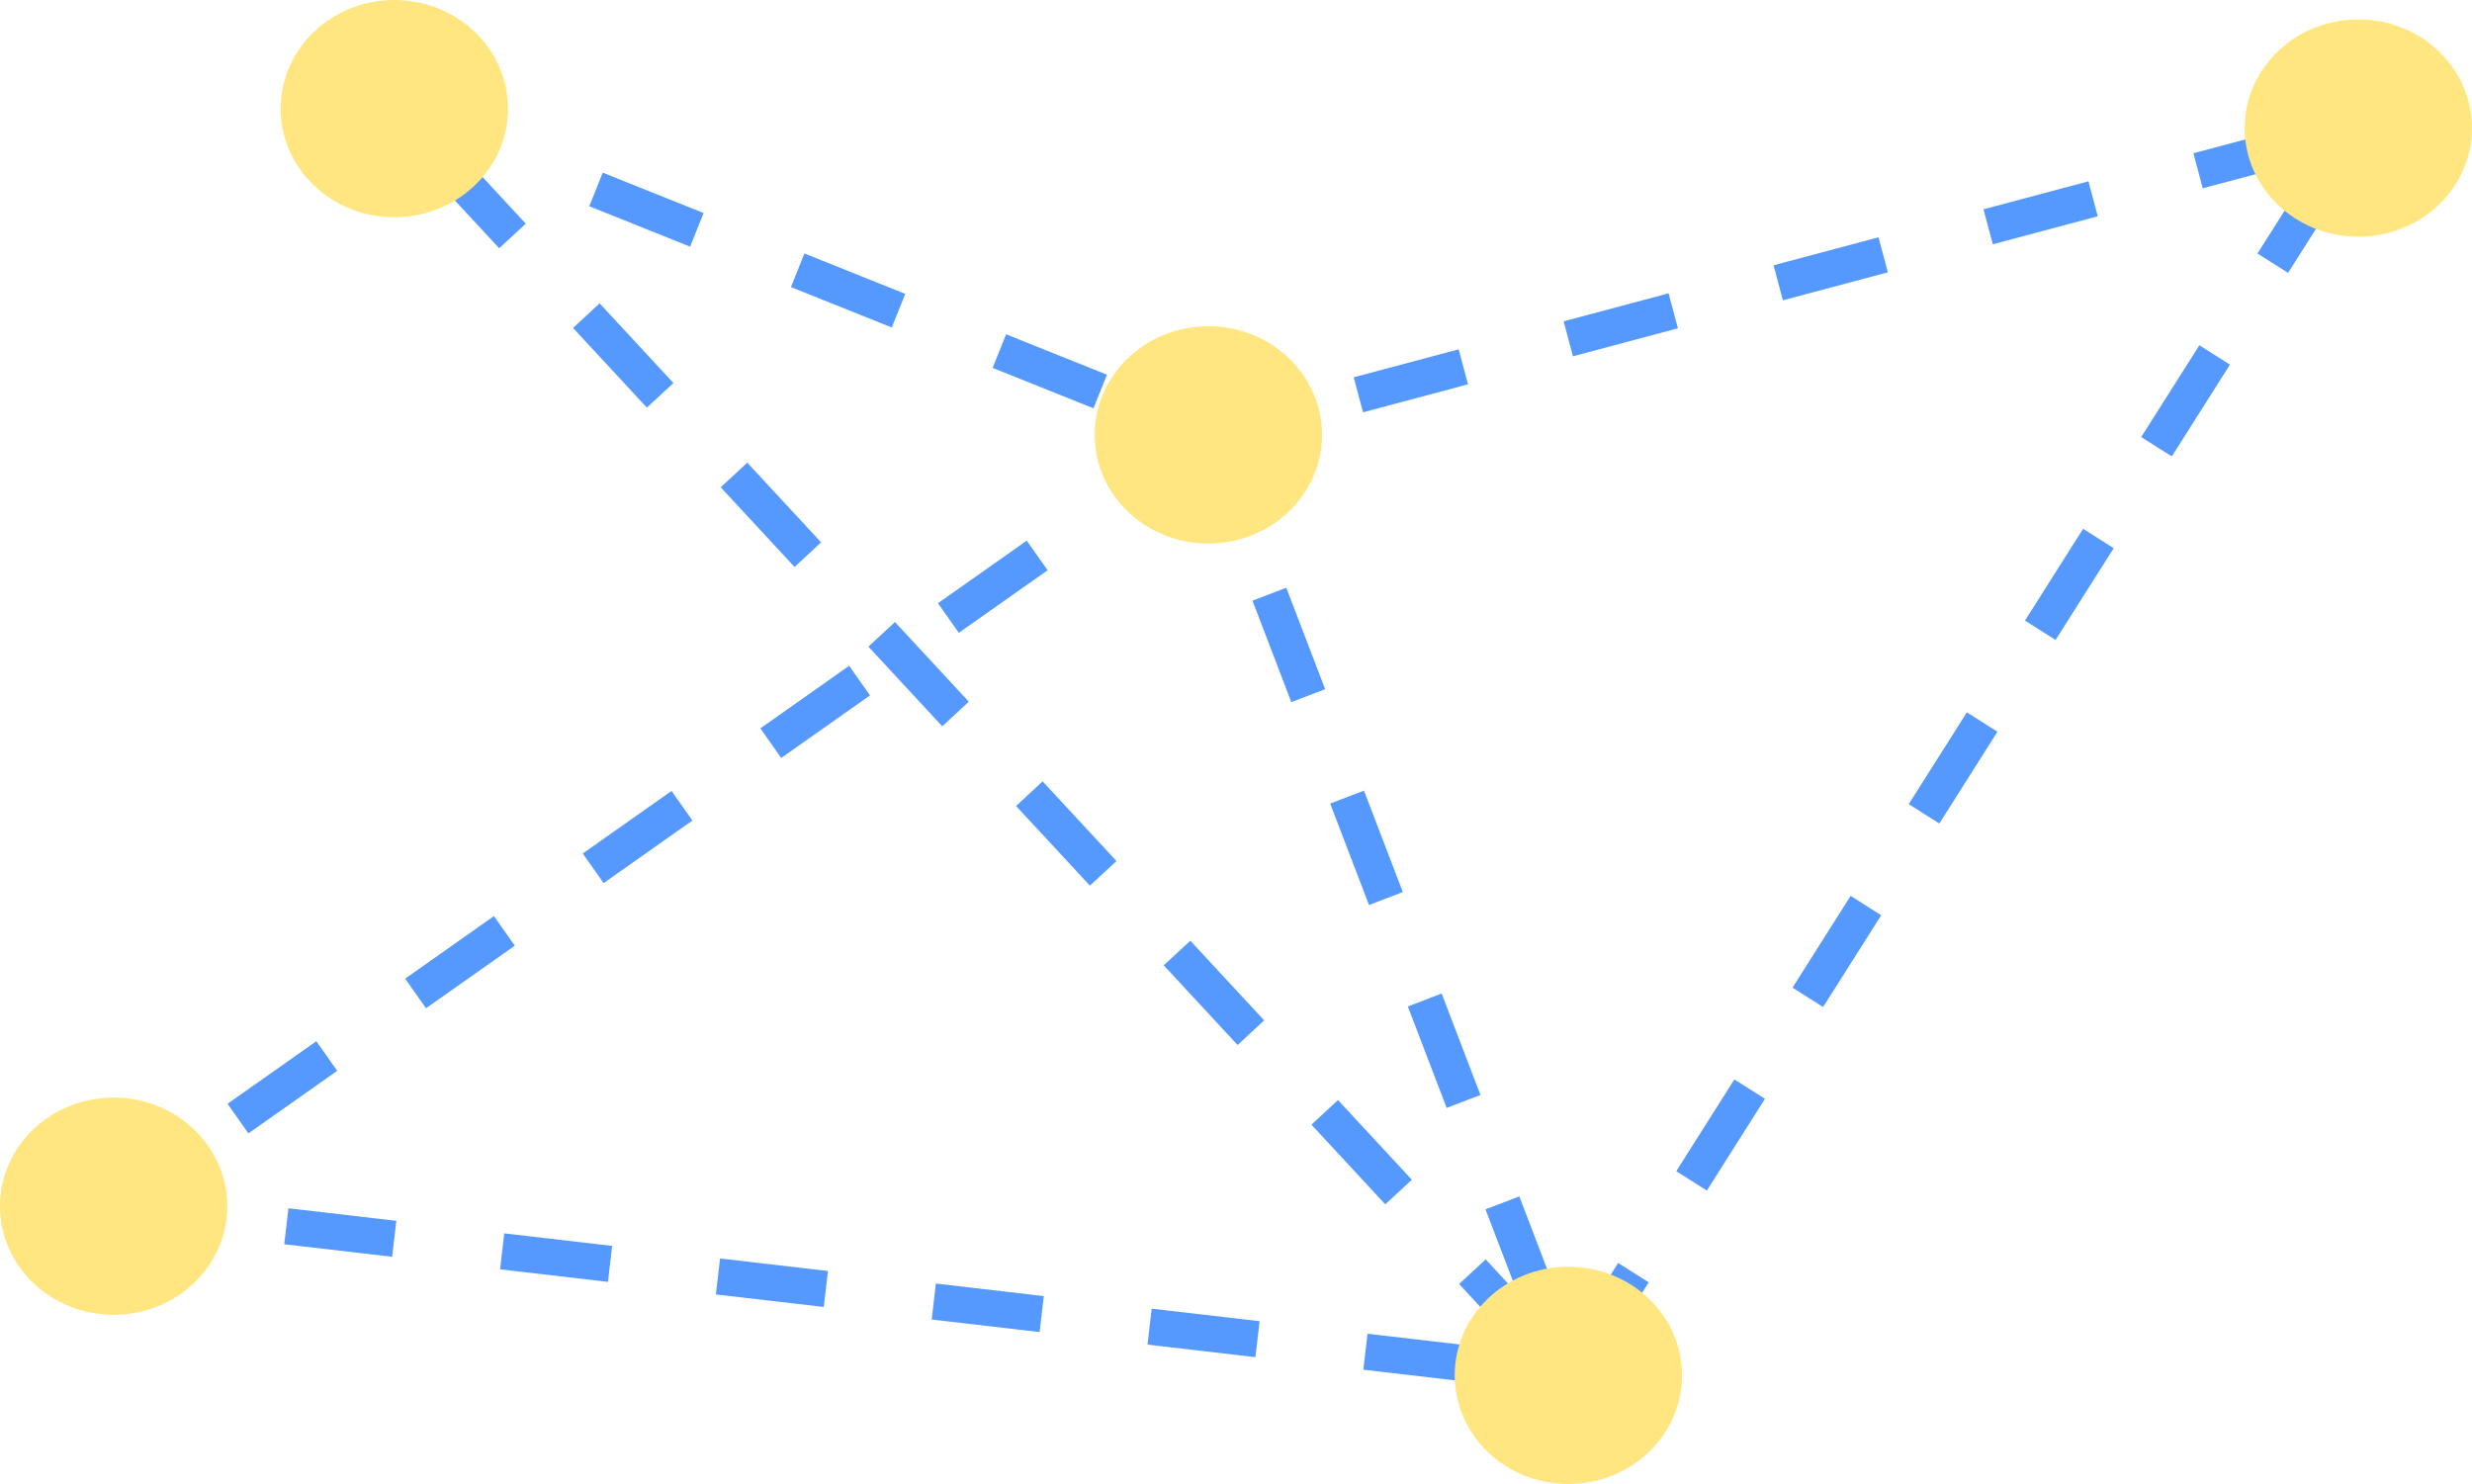 <?xml version="1.0" encoding="UTF-8" standalone="no"?>
<svg
   xmlns:dc="http://purl.org/dc/elements/1.1/"
   xmlns:cc="http://creativecommons.org/ns#"
   xmlns:rdf="http://www.w3.org/1999/02/22-rdf-syntax-ns#"
   xmlns:svg="http://www.w3.org/2000/svg"
   xmlns="http://www.w3.org/2000/svg"
   xmlns:sodipodi="http://sodipodi.sourceforge.net/DTD/sodipodi-0.dtd"
   xmlns:inkscape="http://www.inkscape.org/namespaces/inkscape"
   width="68.265mm"
   height="40.986mm"
   viewBox="0 0 68.265 40.986"
   version="1.1"
   id="svg8"
   inkscape:version="0.92.4 (5da689c313, 2019-01-14)"
   sodipodi:docname="network.svg">
  <defs
     id="defs2" />
  <sodipodi:namedview
     id="base"
     pagecolor="#ffffff"
     bordercolor="#666666"
     borderopacity="1.0"
     inkscape:pageopacity="0.0"
     inkscape:pageshadow="2"
     inkscape:zoom="1"
     inkscape:cx="307.08208"
     inkscape:cy="283.40333"
     inkscape:document-units="mm"
     inkscape:current-layer="layer1"
     inkscape:document-rotation="0"
     showgrid="false"
     inkscape:window-width="1920"
     inkscape:window-height="1001"
     inkscape:window-x="-9"
     inkscape:window-y="-9"
     inkscape:window-maximized="1"
     inkscape:object-nodes="false"
     inkscape:snap-object-midpoints="true"
     inkscape:snap-center="false"
     inkscape:snap-smooth-nodes="false"
     inkscape:snap-intersection-paths="false"
     inkscape:snap-nodes="true"
     inkscape:object-paths="false"
     inkscape:snap-others="true"
     fit-margin-top="0"
     fit-margin-left="0"
     fit-margin-right="0"
     fit-margin-bottom="0" />
  <g
     inkscape:label="Layer 1"
     inkscape:groupmode="layer"
     id="layer1"
     transform="translate(-8.732,-221.141)">
    <g
       id="g1125"
       transform="translate(1.852,-1.058)">
      <path
         style="fill:none;stroke:#5599ff;stroke-width:1;stroke-linecap:butt;stroke-linejoin:miter;stroke-miterlimit:4;stroke-dasharray:3, 3;stroke-dashoffset:0;stroke-opacity:1"
         d="m 17.77,225.199 22.479,9.01 -30.23,21.303 40.173,4.672 21.815,-34.449 -31.757,8.473 9.942,25.975 -32.421,-34.986"
         id="path1117"
         inkscape:connector-curvature="0" />
      <ellipse
         style="fill:#ffe680;fill-opacity:1;stroke-width:0.264;stroke-linejoin:round;stroke-dasharray:0.264, 2.111;paint-order:stroke fill markers"
         id="path1034"
         cx="72.006"
         cy="225.736"
         rx="3.139"
         ry="3" />
      <ellipse
         style="fill:#ffe680;fill-opacity:1;stroke-width:0.264;stroke-linejoin:round;stroke-dasharray:0.264, 2.111;paint-order:stroke fill markers"
         id="path1034-3"
         cx="50.191"
         cy="260.185"
         rx="3.139"
         ry="3" />
      <ellipse
         style="fill:#ffe680;fill-opacity:1;stroke-width:0.264;stroke-linejoin:round;stroke-dasharray:0.264, 2.111;paint-order:stroke fill markers"
         id="path1034-3-6"
         cx="40.249"
         cy="234.21"
         rx="3.139"
         ry="3" />
      <ellipse
         style="fill:#ffe680;fill-opacity:1;stroke-width:0.264;stroke-linejoin:round;stroke-dasharray:0.264, 2.111;paint-order:stroke fill markers"
         id="path1034-3-6-0-6"
         cx="10.018"
         cy="255.513"
         rx="3.139"
         ry="3" />
      <ellipse
         style="fill:#ffe680;fill-opacity:1;stroke-width:0.264;stroke-linejoin:round;stroke-dasharray:0.264, 2.111;paint-order:stroke fill markers"
         id="path1034-3-6-0"
         cx="17.77"
         cy="225.199"
         rx="3.139"
         ry="3" />
    </g>
  </g>
</svg>
